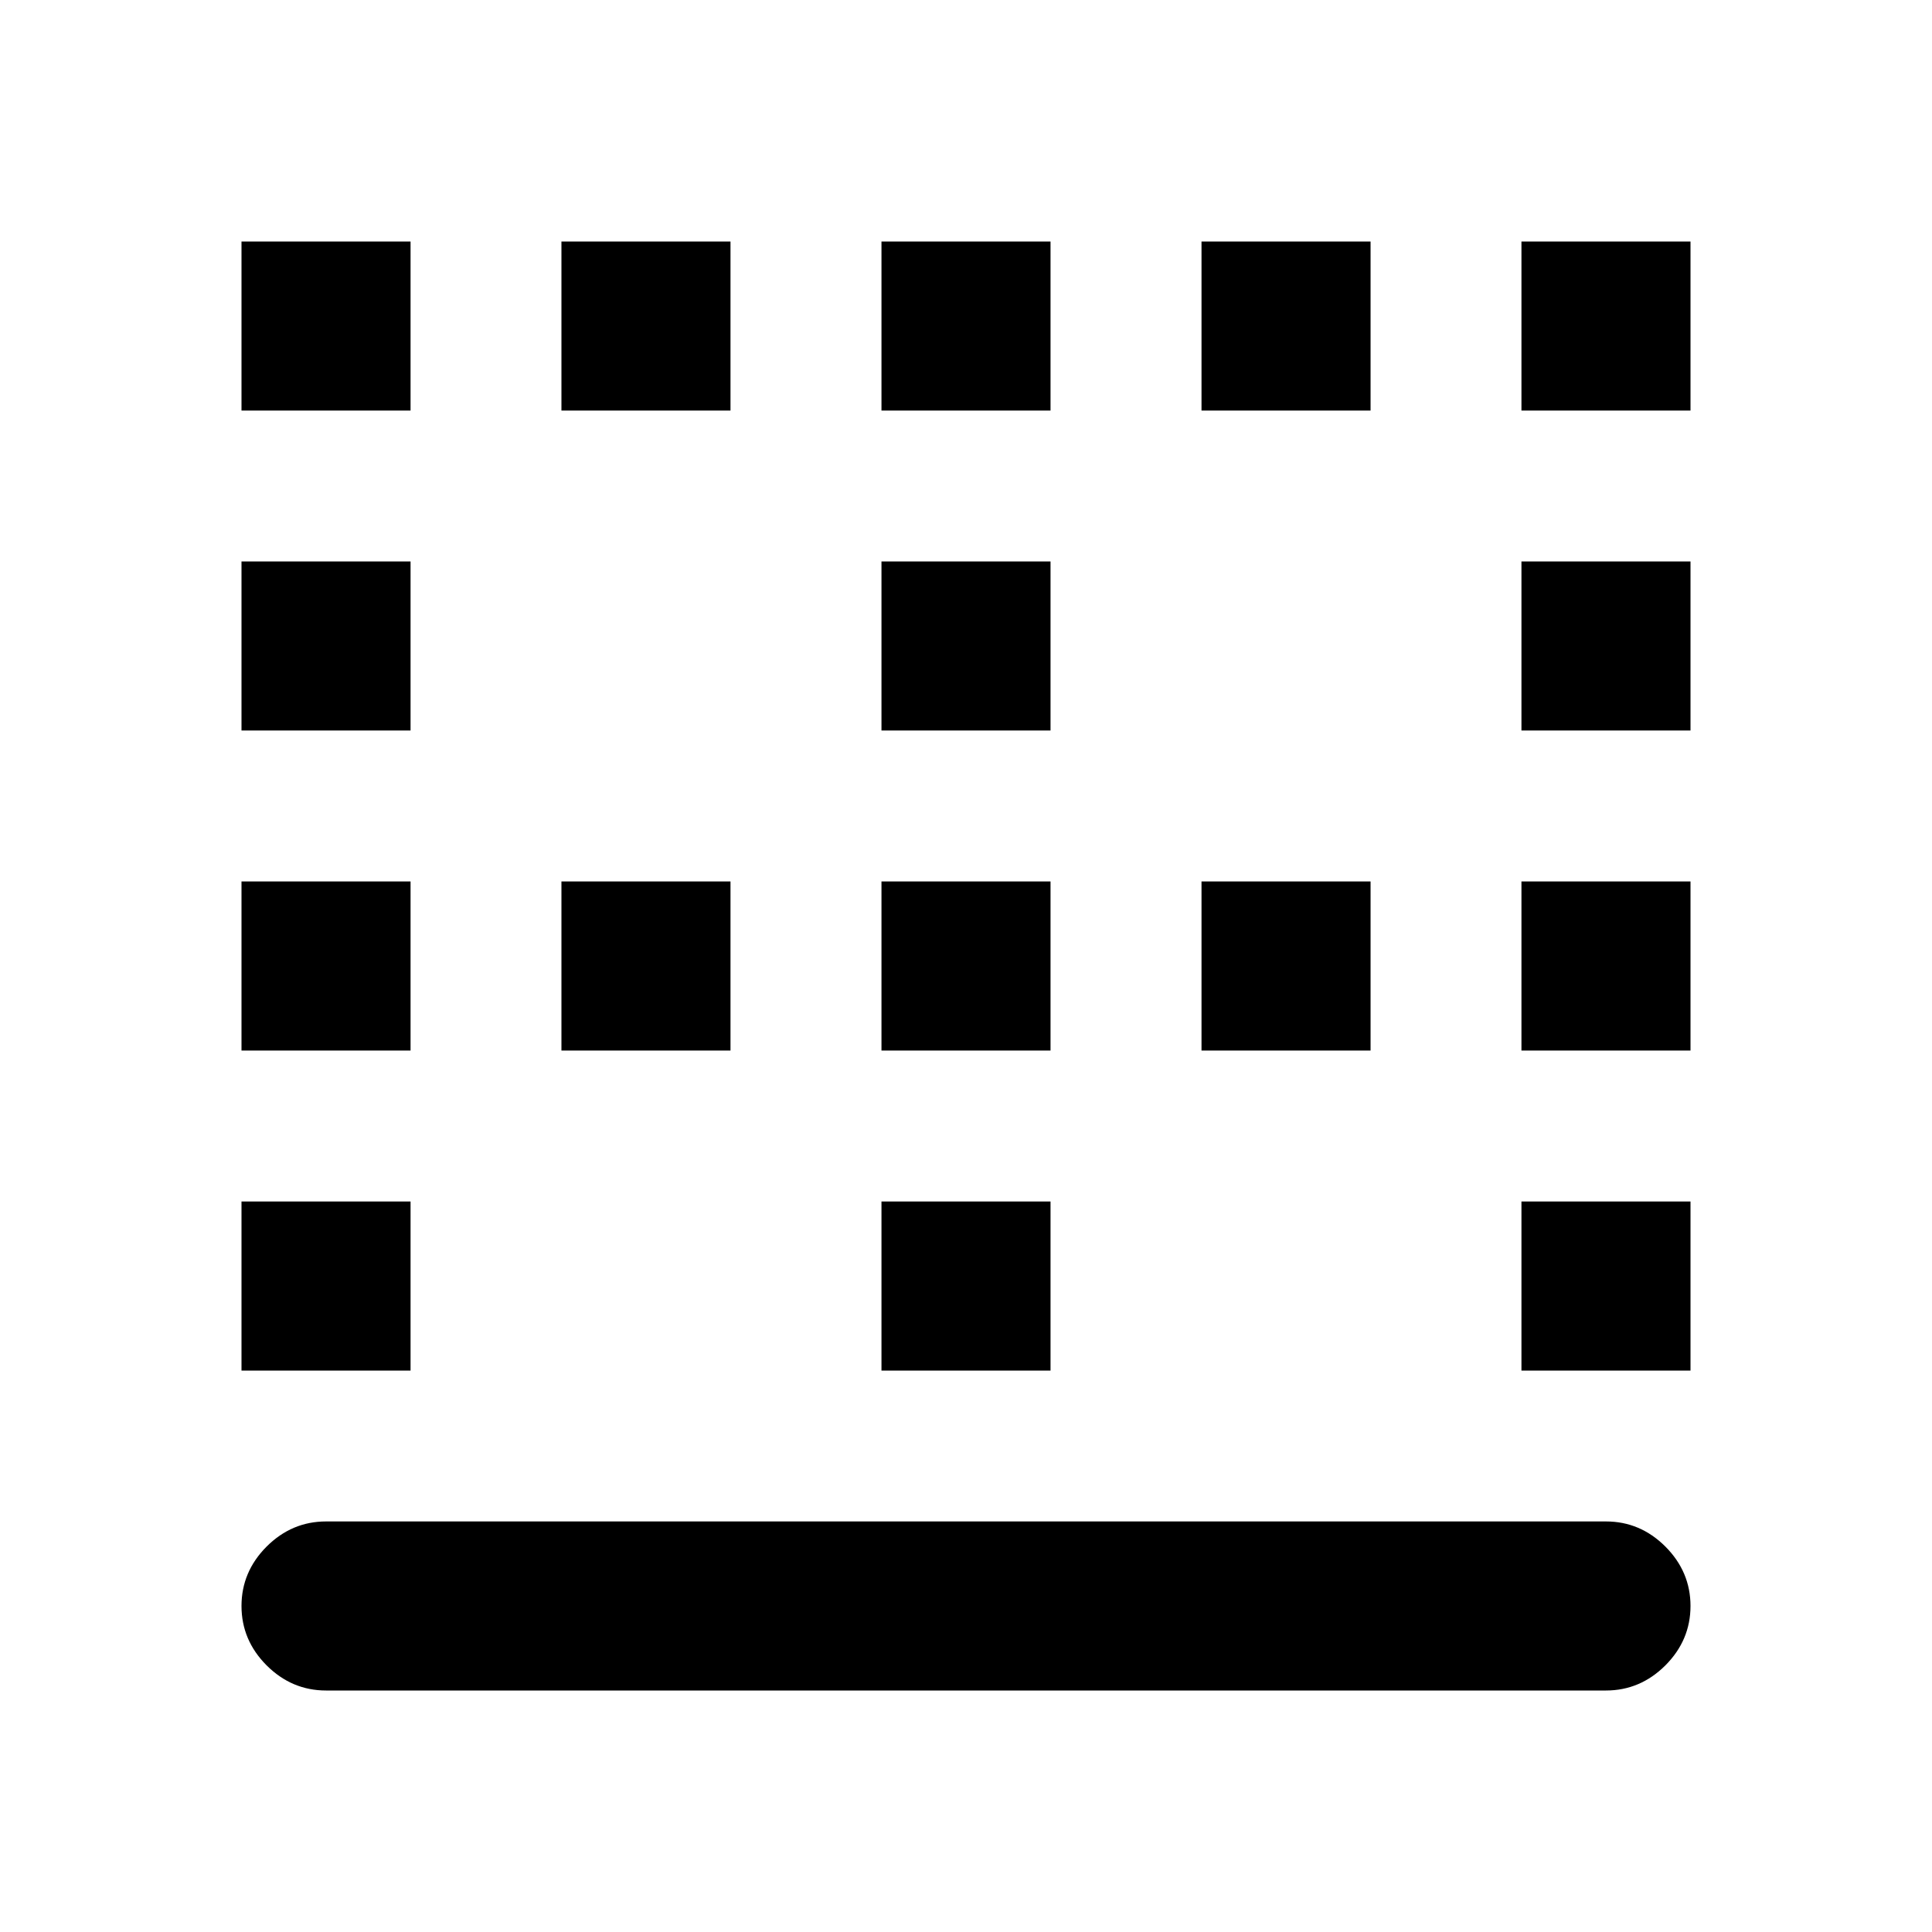<svg xmlns="http://www.w3.org/2000/svg" height="20" width="20"><path d="M5.812 4.25V2.5h1.75v1.75Zm0 6.625v-1.75h1.75v1.75Zm3.313 0v-1.75h1.75v1.75Zm0-6.625V2.5h1.75v1.75ZM2.5 7.562v-1.75h1.75v1.75Zm0-3.312V2.5h1.75v1.75Zm0 6.625v-1.75h1.75v1.75Zm0 3.313v-1.75h1.75v1.75Zm6.625-6.626v-1.75h1.75v1.75Zm6.625 6.626v-1.75h1.75v1.75Zm0-3.313v-1.75h1.75v1.75ZM3.375 17.5q-.354 0-.615-.26-.26-.261-.26-.615t.26-.615q.261-.26.615-.26h13.25q.354 0 .615.26.26.261.26.615t-.26.615q-.261.26-.615.26ZM15.75 7.562v-1.75h1.75v1.75ZM12.438 4.25V2.5h1.75v1.75Zm-3.313 9.938v-1.75h1.75v1.75ZM15.75 4.25V2.5h1.75v1.75Zm-3.312 6.625v-1.75h1.75v1.75Z"/></svg>